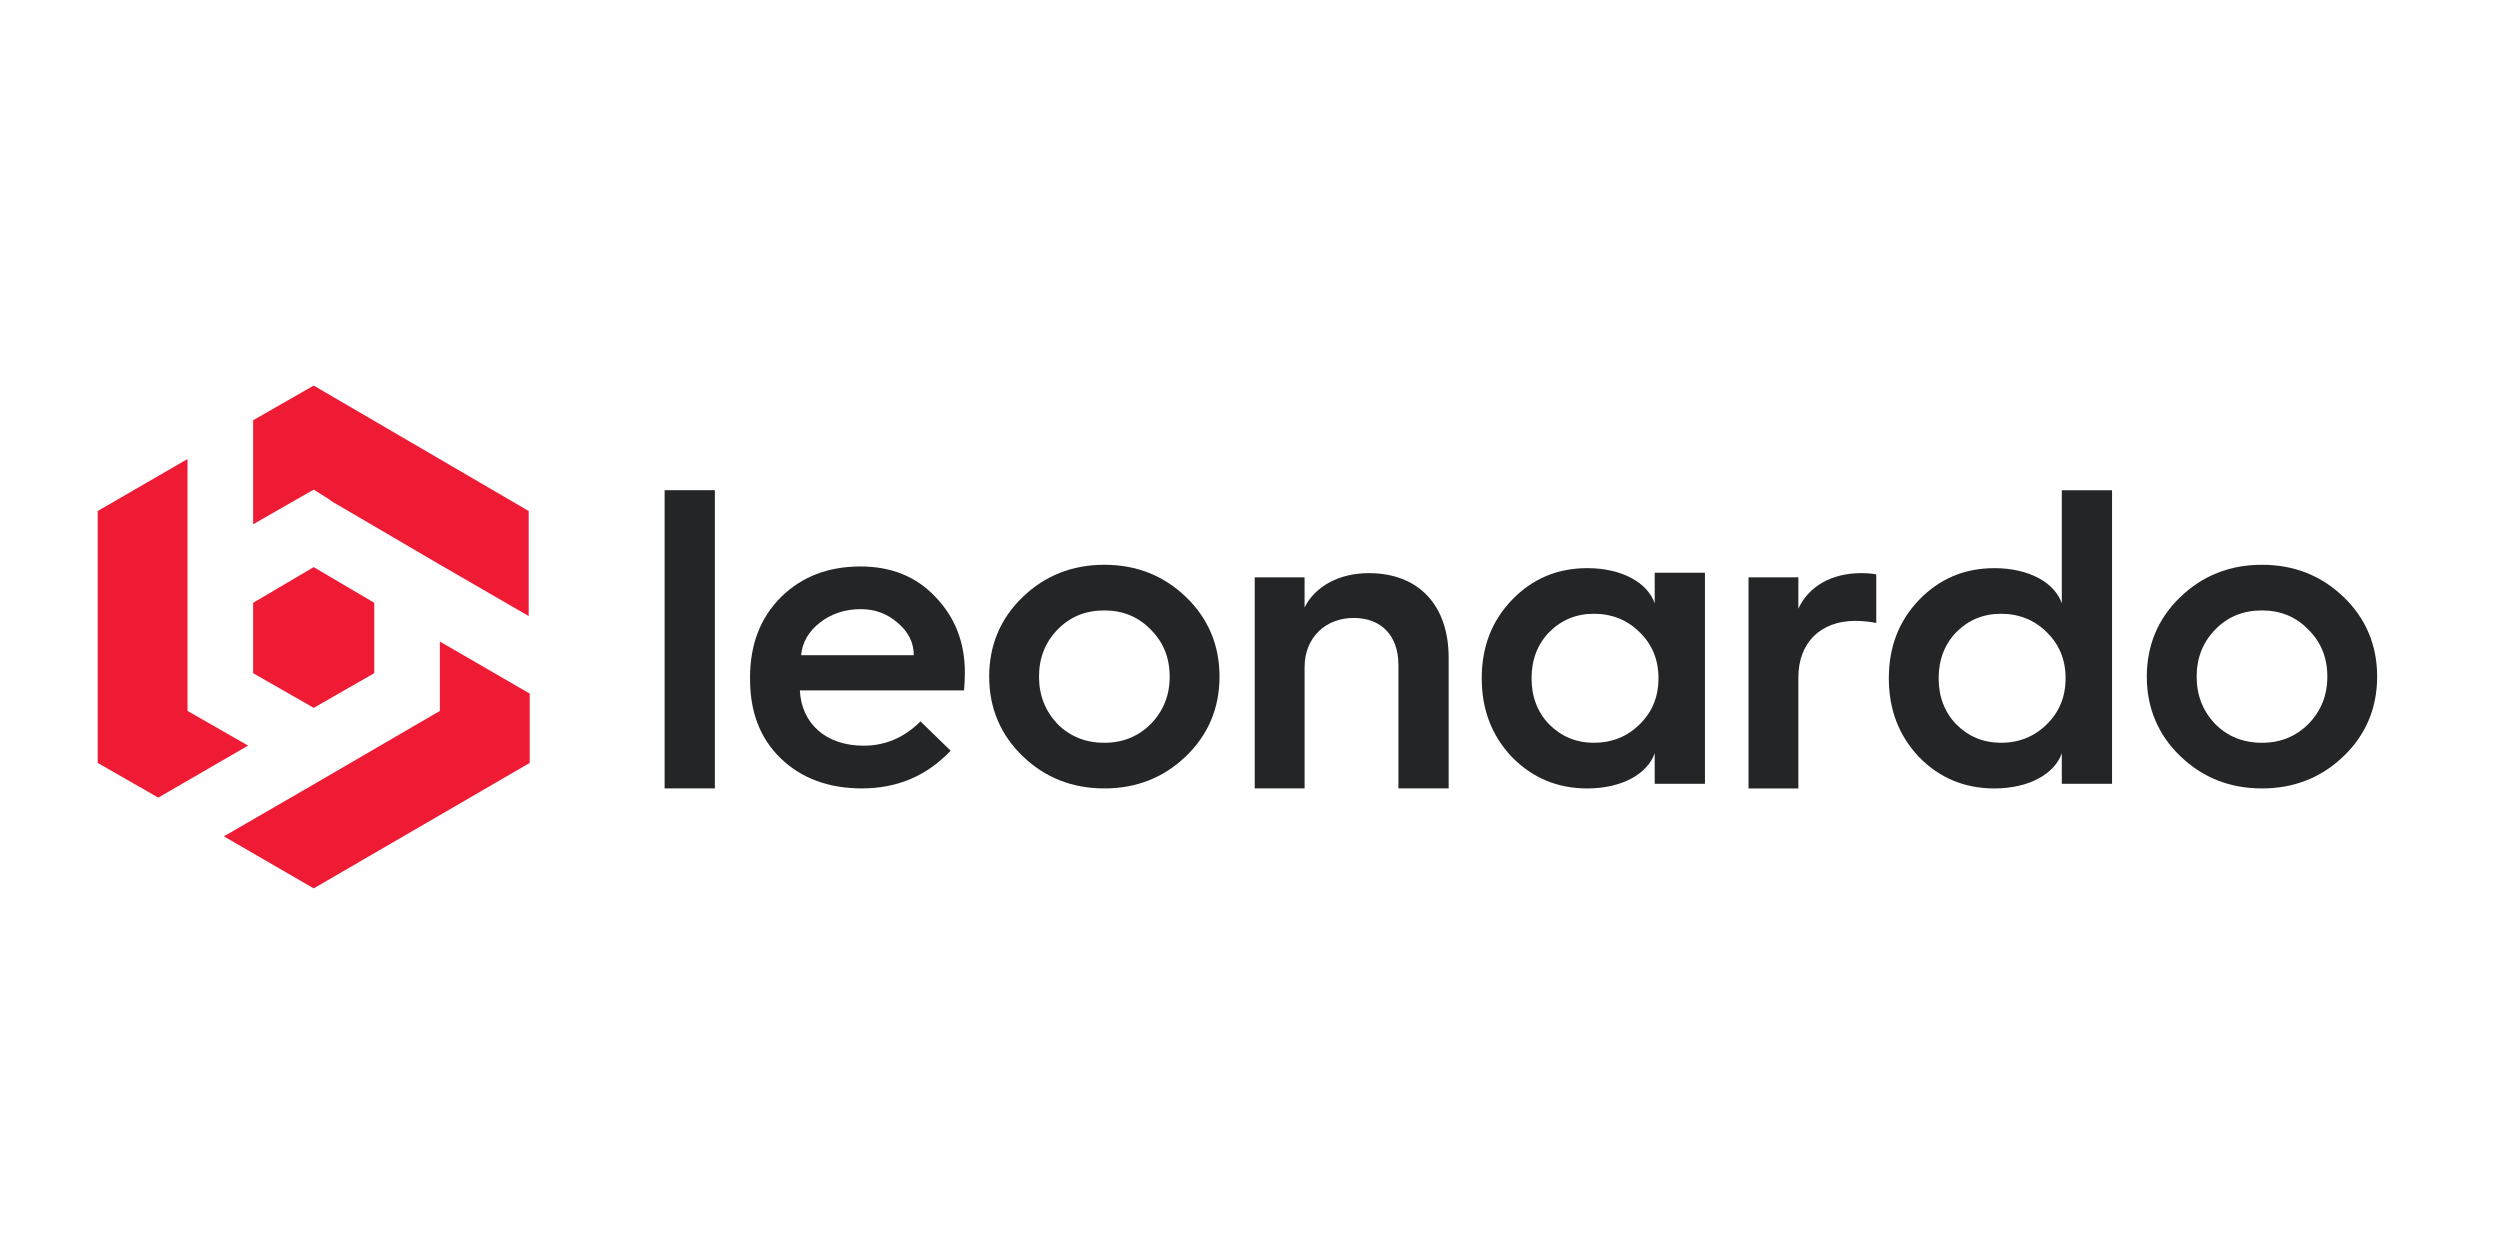 <svg width="201" height="101" viewBox="0 0 201 101" fill="none" xmlns="http://www.w3.org/2000/svg">
<path d="M53.435 63.387V39.411H57.475V63.387H53.435Z" fill="#242526"/>
<path d="M60.302 54.499C60.302 51.805 61.143 49.651 62.793 48.002C64.478 46.352 66.597 45.544 69.19 45.544C71.648 45.544 73.67 46.352 75.219 48.002C76.801 49.651 77.577 51.672 77.577 54.095C77.577 54.6 77.544 55.072 77.509 55.509H64.309C64.445 58.203 66.431 59.953 69.427 59.953C71.176 59.953 72.693 59.312 74.006 57.999L76.432 60.357C74.514 62.378 72.156 63.388 69.293 63.388C66.635 63.388 64.445 62.579 62.796 60.997C61.146 59.416 60.305 57.294 60.305 54.632V54.499H60.302ZM73.469 52.682C73.469 51.672 73.032 50.796 72.188 50.088C71.347 49.347 70.371 48.976 69.19 48.976C67.945 48.976 66.833 49.347 65.924 50.053C65.015 50.761 64.51 51.634 64.407 52.679H73.469V52.682Z" fill="#242526"/>
<path d="M79.53 54.399C79.53 51.873 80.439 49.719 82.224 48.002C84.009 46.284 86.199 45.408 88.79 45.408C91.383 45.408 93.57 46.284 95.355 48.002C97.141 49.719 98.049 51.873 98.049 54.399C98.049 56.925 97.141 59.079 95.355 60.797C93.57 62.514 91.381 63.39 88.79 63.39C86.196 63.39 84.009 62.514 82.224 60.797C80.439 59.079 79.53 56.922 79.53 54.399ZM92.528 58.203C93.538 57.158 94.042 55.913 94.042 54.399C94.042 52.885 93.538 51.637 92.528 50.628C91.519 49.583 90.271 49.079 88.79 49.079C87.273 49.079 86.028 49.583 85.018 50.628C84.042 51.637 83.537 52.885 83.537 54.399C83.537 55.916 84.042 57.161 85.018 58.203C86.028 59.212 87.276 59.719 88.79 59.719C90.271 59.719 91.519 59.212 92.528 58.203Z" fill="#242526"/>
<path d="M100.88 63.387V46.416H104.887V48.842C105.695 47.193 107.613 46.08 110.039 46.08C114.079 46.08 116.472 48.674 116.472 52.882V63.387H112.432V53.454C112.432 51.132 111.086 49.683 108.829 49.683C106.539 49.683 104.89 51.3 104.89 53.623V63.387H100.88V63.387Z" fill="#242526"/>
<path d="M133.038 48.506V46.048H137.078V63.019H133.038V60.561C132.466 62.21 130.412 63.391 127.617 63.391C125.227 63.391 123.206 62.549 121.556 60.864C119.939 59.147 119.131 57.061 119.131 54.535C119.131 52.009 119.939 49.922 121.556 48.238C123.206 46.52 125.227 45.679 127.617 45.679C130.412 45.676 132.466 46.854 133.038 48.506ZM131.825 58.236C132.835 57.259 133.342 56.014 133.342 54.532C133.342 53.051 132.837 51.805 131.825 50.829C130.849 49.852 129.603 49.347 128.154 49.347C126.706 49.347 125.528 49.852 124.551 50.829C123.61 51.805 123.138 53.051 123.138 54.532C123.138 56.014 123.61 57.259 124.551 58.236C125.528 59.212 126.706 59.717 128.154 59.717C129.603 59.72 130.849 59.212 131.825 58.236Z" fill="#242526"/>
<path d="M140.58 63.387V46.416H144.588V48.942C145.396 47.157 147.247 46.08 149.64 46.08C150.112 46.08 150.516 46.113 150.852 46.181V50.087C150.348 49.987 149.775 49.919 149.167 49.919C146.373 49.919 144.588 51.669 144.588 54.466V63.39H140.58V63.387Z" fill="#242526"/>
<path d="M165.769 48.507V39.415H169.809V63.019H165.769V60.561C165.197 62.211 163.143 63.391 160.348 63.391C157.958 63.391 155.937 62.55 154.287 60.865C152.67 59.148 151.862 57.061 151.862 54.535C151.862 52.009 152.67 49.923 154.287 48.238C155.937 46.521 157.958 45.68 160.348 45.68C163.143 45.677 165.197 46.854 165.769 48.507ZM164.556 58.236C165.566 57.259 166.073 56.014 166.073 54.532C166.073 53.051 165.568 51.806 164.556 50.829C163.58 49.852 162.334 49.348 160.886 49.348C159.437 49.348 158.259 49.852 157.283 50.829C156.341 51.806 155.869 53.051 155.869 54.532C155.869 56.014 156.341 57.259 157.283 58.236C158.259 59.213 159.437 59.717 160.886 59.717C162.334 59.72 163.58 59.213 164.556 58.236Z" fill="#242526"/>
<path d="M172.603 54.399C172.603 51.873 173.512 49.719 175.297 48.002C177.083 46.284 179.272 45.408 181.863 45.408C184.457 45.408 186.644 46.284 188.429 48.002C190.214 49.719 191.123 51.873 191.123 54.399C191.123 56.925 190.214 59.079 188.429 60.797C186.644 62.514 184.454 63.39 181.863 63.39C179.269 63.39 177.083 62.514 175.297 60.797C173.512 59.079 172.603 56.922 172.603 54.399ZM185.602 58.203C186.611 57.158 187.118 55.913 187.118 54.399C187.118 52.885 186.614 51.637 185.602 50.628C184.593 49.583 183.347 49.079 181.863 49.079C180.347 49.079 179.101 49.583 178.092 50.628C177.115 51.637 176.611 52.885 176.611 54.399C176.611 55.916 177.115 57.161 178.092 58.203C179.101 59.212 180.347 59.719 181.863 59.719C183.347 59.719 184.593 59.212 185.602 58.203Z" fill="#242526"/>
<path d="M25.221 71.425L17.999 67.243L25.221 63.062L35.365 57.158V51.582L42.588 55.764V61.34L25.221 71.425ZM25.221 45.596L30.09 48.466V54.124L25.221 56.912L20.352 54.124V48.466L25.221 45.596ZM42.507 41.086V49.532L35.284 45.35L26.601 40.266L26.52 40.184L25.221 39.364L20.352 42.152V33.788L25.221 31L42.507 41.086ZM7.854 41.086L15.077 36.904V45.268V55.6V57.158L19.946 59.946L12.724 64.128L7.854 61.34V41.086Z" fill="#EF1B34"/>
</svg>
